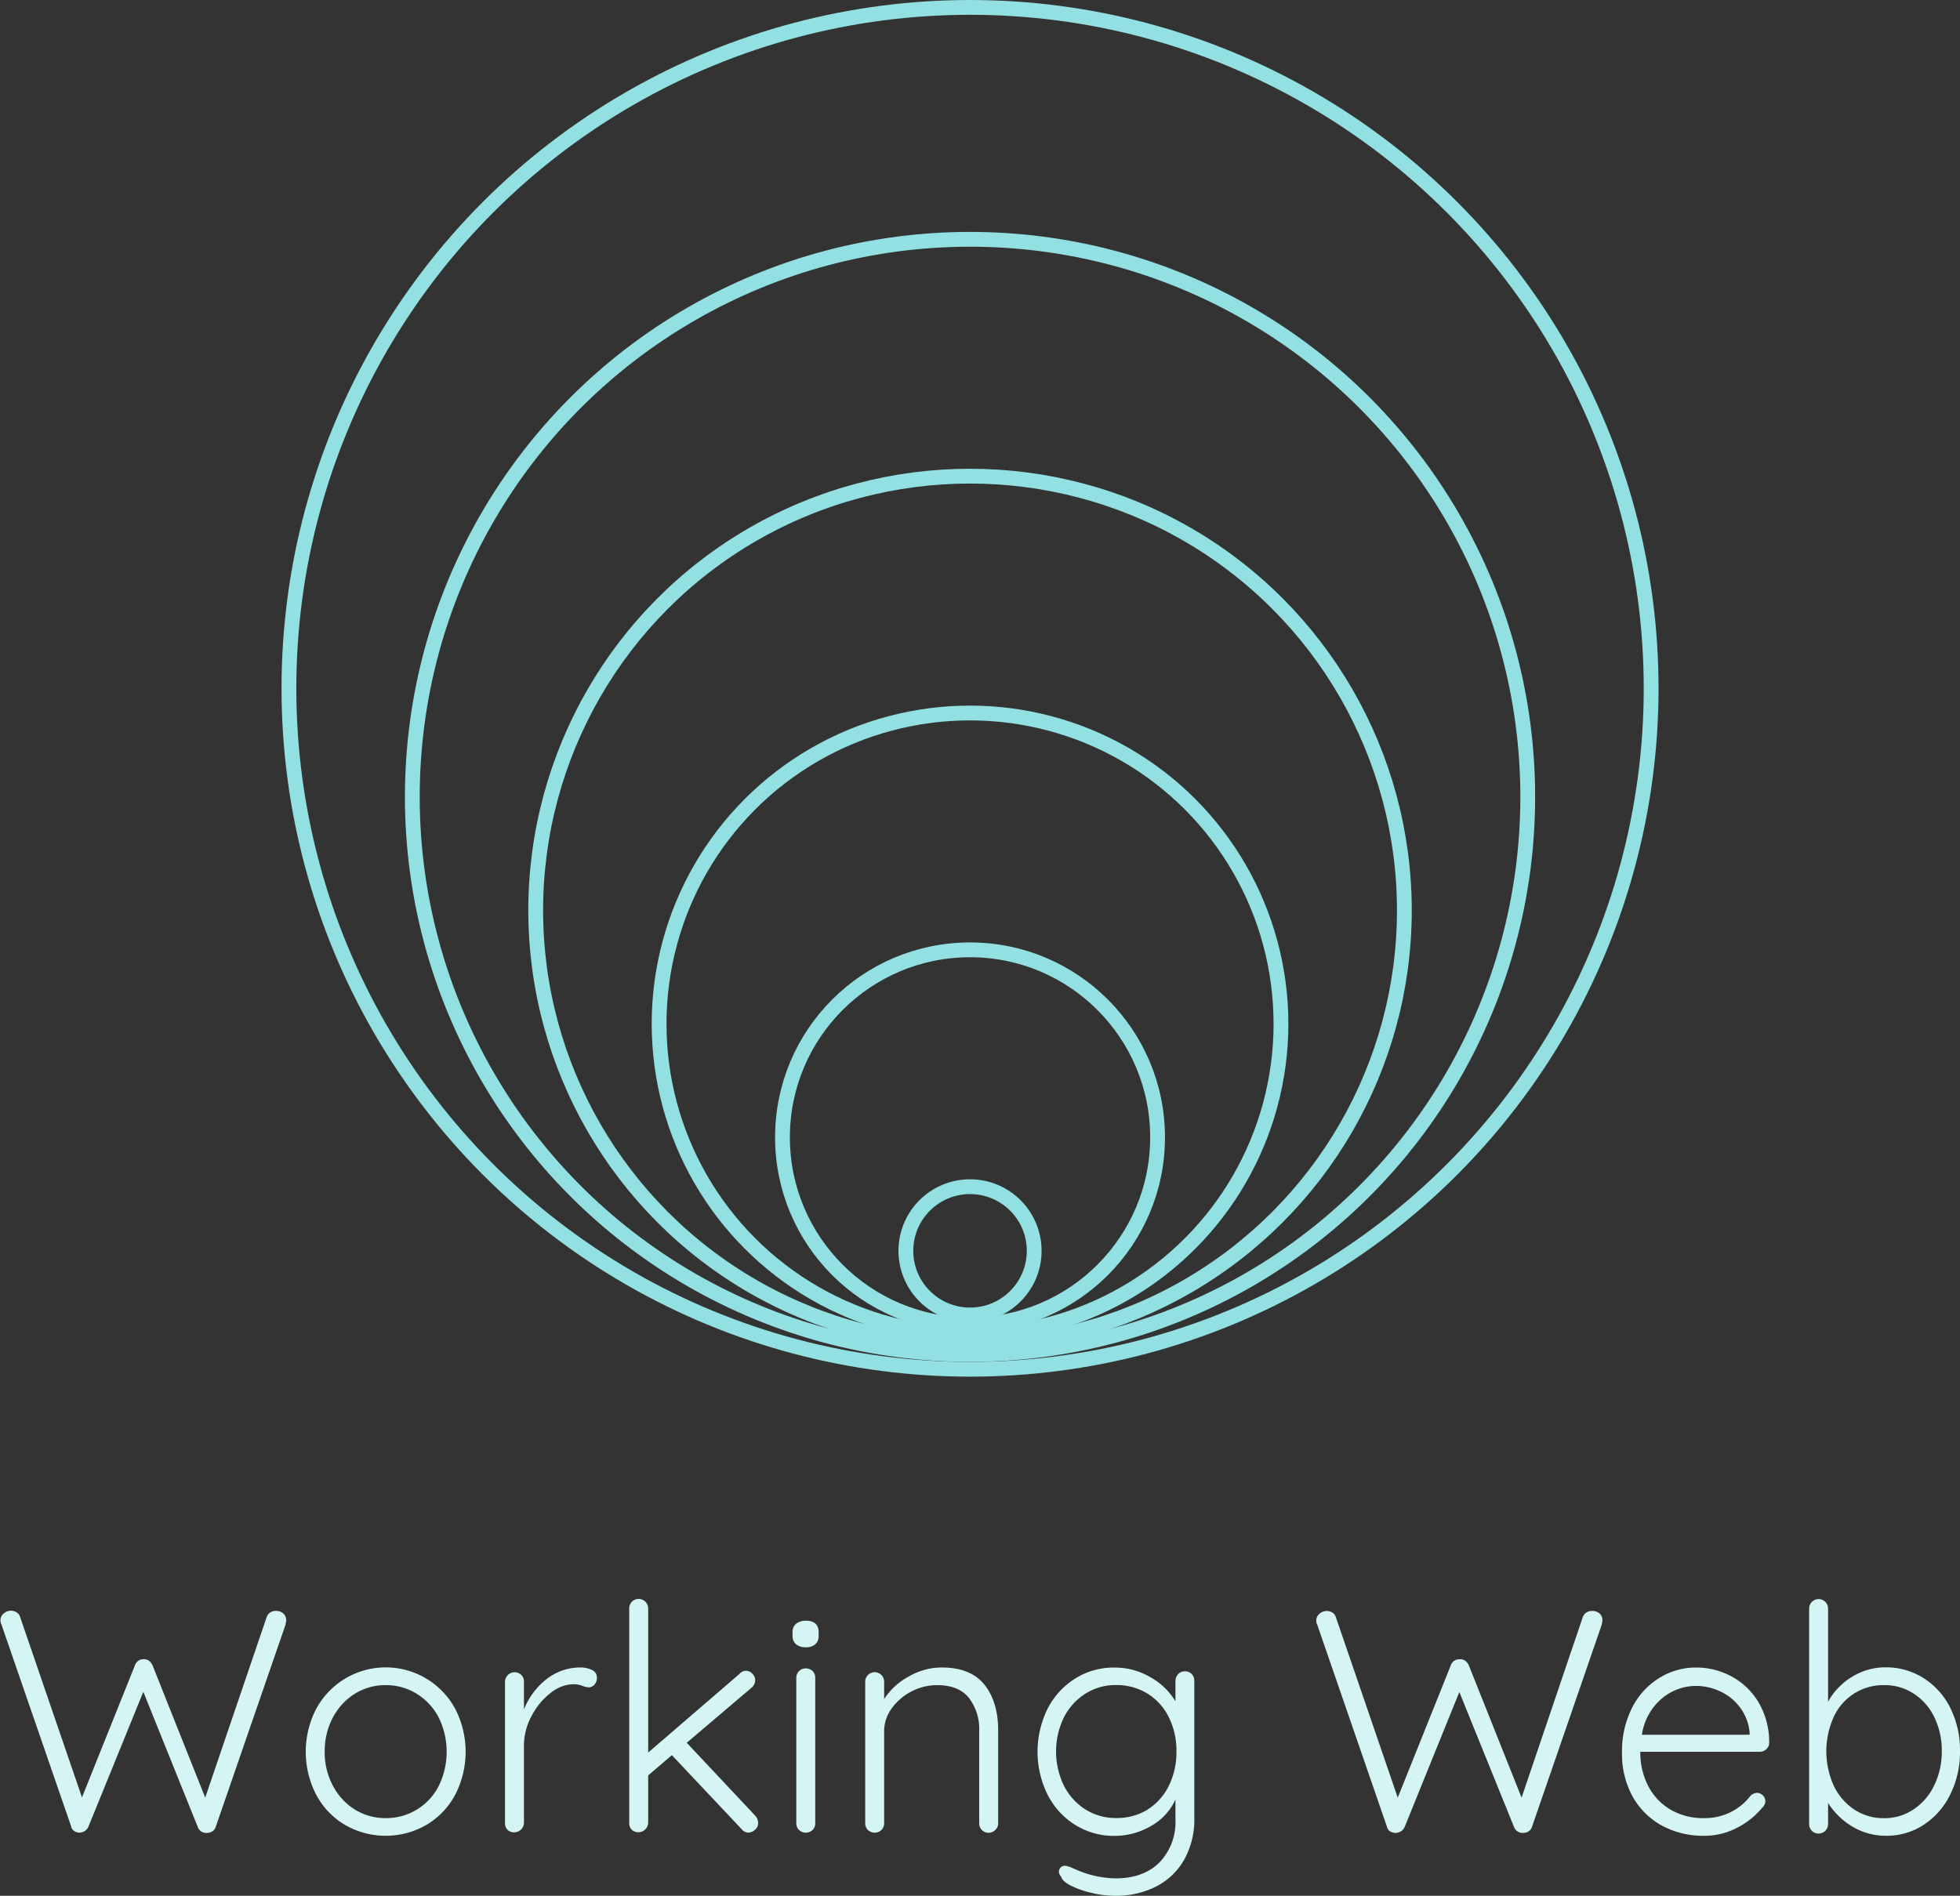 <svg id="Warstwa_1" data-name="Warstwa 1" xmlns="http://www.w3.org/2000/svg" viewBox="0 0 397.12 384.21"><rect x="0" y="0" width="397.12" height="384.21" fill="#333333" stroke="none"/><title>logo2</title><path d="M255.5,57" transform="translate(-56.96 -46)" style="fill:none;stroke:#92e0e1;stroke-miterlimit:10"/><path d="M388,189.5" transform="translate(-56.96 -46)" style="fill:none;stroke:#92e0e1;stroke-miterlimit:10"/><path d="M114.37,373a1.82,1.82,0,0,1,.58,1.41l-.13.83-14.15,41a1.62,1.62,0,0,1-.67.9,1.88,1.88,0,0,1-1,.32A1.83,1.83,0,0,1,97,416.19L86,388.87,74.88,416.19A2,2,0,0,1,73,417.41a1.88,1.88,0,0,1-1-.32,1.37,1.37,0,0,1-.61-.9l-14.15-41a1.79,1.79,0,0,1,.48-2.2,2.23,2.23,0,0,1,1.45-.55,2.19,2.19,0,0,1,1.15.32,1.65,1.65,0,0,1,.7.9l12.55,36.61,10.75-26.82A1.78,1.78,0,0,1,86,382.27a1.61,1.61,0,0,1,1.12.29,2.43,2.43,0,0,1,.74.93l10.68,26.82L111,373.7a1.9,1.9,0,0,1,1.92-1.22A2.12,2.12,0,0,1,114.37,373Z" transform="translate(-56.96 -46)" style="fill:#d4f5f3"/><path d="M149.19,409.73a15.59,15.59,0,0,1-5.83,6.11,16.52,16.52,0,0,1-16.51,0,15.56,15.56,0,0,1-5.82-6.11,18.93,18.93,0,0,1,0-17.41,16,16,0,0,1,28.16,0,19,19,0,0,1,0,17.41Zm-3.33-15.62a12.27,12.27,0,0,0-4.45-4.83,11.78,11.78,0,0,0-6.3-1.76,11.64,11.64,0,0,0-6.28,1.76,12.55,12.55,0,0,0-4.44,4.83,14.52,14.52,0,0,0-1.64,6.92,14.31,14.31,0,0,0,1.64,6.84,12.51,12.51,0,0,0,4.44,4.84,11.64,11.64,0,0,0,6.28,1.76,11.93,11.93,0,0,0,10.75-6.53,15.74,15.74,0,0,0,0-13.83Z" transform="translate(-56.96 -46)" style="fill:#d4f5f3"/><path d="M176.9,384.45a1.64,1.64,0,0,1,1,1.54,2,2,0,0,1-.51,1.44,1.63,1.63,0,0,1-1.22.54,5,5,0,0,1-1.24-.32,5.52,5.52,0,0,0-1.76-.32,7.67,7.67,0,0,0-4.71,1.82,14.2,14.2,0,0,0-3.84,4.71,12.48,12.48,0,0,0-1.5,5.82v15.81a2,2,0,0,1-3.3,1.38,1.9,1.9,0,0,1-.54-1.38V386.82a1.95,1.95,0,0,1,3.29-1.38,1.84,1.84,0,0,1,.55,1.38v5.63a14.65,14.65,0,0,1,4.45-6.05,11.09,11.09,0,0,1,7-2.46A5.12,5.12,0,0,1,176.9,384.45Z" transform="translate(-56.96 -46)" style="fill:#d4f5f3"/><path d="M210.56,415.49a1.71,1.71,0,0,1-.67,1.38,2.07,2.07,0,0,1-1.25.54,1.77,1.77,0,0,1-1.41-.7l-14.14-15-4.8,4.1v9.66a2,2,0,0,1-3.3,1.38,1.9,1.9,0,0,1-.54-1.38V372a1.9,1.9,0,0,1,.54-1.38,1.93,1.93,0,0,1,3.3,1.38v29.18l18.49-15.93a1.77,1.77,0,0,1,1.35-.64,1.73,1.73,0,0,1,1.28.61,1.87,1.87,0,0,1,.57,1.31,2.07,2.07,0,0,1-.7,1.47l-13.18,11.2L210,414A2.12,2.12,0,0,1,210.56,415.49Z" transform="translate(-56.96 -46)" style="fill:#d4f5f3"/><path d="M218.24,379.23a2.18,2.18,0,0,1-.7-1.76v-.64a2.17,2.17,0,0,1,.73-1.76,3.1,3.1,0,0,1,2-.6c1.7,0,2.56.79,2.56,2.36v.64a2.27,2.27,0,0,1-.67,1.76,2.81,2.81,0,0,1-2,.61A2.91,2.91,0,0,1,218.24,379.23Zm3.36,37.64a2,2,0,0,1-2.75,0,1.91,1.91,0,0,1-.55-1.38V386.05a1.91,1.91,0,0,1,.55-1.38,2,2,0,0,1,2.75,0,1.9,1.9,0,0,1,.54,1.38v29.44A1.9,1.9,0,0,1,221.6,416.87Z" transform="translate(-56.96 -46)" style="fill:#d4f5f3"/><path d="M256.42,387.43q2.77,3.48,2.78,9.24v18.82a1.82,1.82,0,0,1-.58,1.38,1.9,1.9,0,0,1-3.26-1.38V396.87a10.45,10.45,0,0,0-2.08-6.76c-1.39-1.72-3.53-2.59-6.43-2.59a11.19,11.19,0,0,0-5.22,1.28,11.31,11.31,0,0,0-4,3.43,7.82,7.82,0,0,0-1.53,4.64v18.62a1.91,1.91,0,0,1-.55,1.38,2,2,0,0,1-2.75,0,1.9,1.9,0,0,1-.54-1.38V386.82a1.92,1.92,0,1,1,3.84,0v3.52a13.52,13.52,0,0,1,5-4.58,13.36,13.36,0,0,1,6.62-1.82Q253.64,383.94,256.42,387.43Z" transform="translate(-56.96 -46)" style="fill:#d4f5f3"/><path d="M298.4,385.25a2,2,0,0,1,.54,1.44V414.4a16.61,16.61,0,0,1-2.08,8.55,13.7,13.7,0,0,1-5.69,5.4,17.91,17.91,0,0,1-8.29,1.86,20.41,20.41,0,0,1-4.71-.58,18.37,18.37,0,0,1-4.22-1.47c-1.17-.6-1.85-1.21-2-1.85a1.44,1.44,0,0,1-.44-1,1.17,1.17,0,0,1,.57-1,1,1,0,0,1,.64-.19,4.75,4.75,0,0,1,1.47.44l1.35.58a20.71,20.71,0,0,0,7.42,1.54q5.7,0,8.93-3.24a11.8,11.8,0,0,0,3.23-8.73v-4a11.79,11.79,0,0,1-5.05,5.41,14.55,14.55,0,0,1-7.24,1.95,14.77,14.77,0,0,1-8-2.21,15.46,15.46,0,0,1-5.6-6.11,19.63,19.63,0,0,1,0-17.47,15.46,15.46,0,0,1,5.6-6.11,14.57,14.57,0,0,1,7.9-2.21,14.12,14.12,0,0,1,7.39,2,13.49,13.49,0,0,1,5,4.84v-4.1a2,2,0,0,1,.55-1.41,1.81,1.81,0,0,1,1.37-.57A1.87,1.87,0,0,1,298.4,385.25Zm-9,27.52a11.65,11.65,0,0,0,4.35-4.8,15.38,15.38,0,0,0,1.57-7,15.15,15.15,0,0,0-1.57-7,11.7,11.7,0,0,0-4.35-4.77,11.91,11.91,0,0,0-6.31-1.7,11.48,11.48,0,0,0-6.24,1.76,12.26,12.26,0,0,0-4.35,4.83,15.86,15.86,0,0,0,0,13.76,12.22,12.22,0,0,0,4.35,4.84,11.48,11.48,0,0,0,6.24,1.76A11.91,11.91,0,0,0,289.44,412.77Z" transform="translate(-56.96 -46)" style="fill:#d4f5f3"/><path d="M381.05,373a1.78,1.78,0,0,1,.58,1.41l-.13.83-14.14,41a1.66,1.66,0,0,1-.67.9,1.91,1.91,0,0,1-1.06.32,1.84,1.84,0,0,1-1.92-1.22l-11.07-27.32-11.07,27.32a2,2,0,0,1-1.92,1.22,1.89,1.89,0,0,1-1.06-.32,1.41,1.41,0,0,1-.61-.9l-14.14-41a1.64,1.64,0,0,1-.19-.76,1.75,1.75,0,0,1,.67-1.44,2.22,2.22,0,0,1,1.44-.55,2.16,2.16,0,0,1,1.15.32,1.61,1.61,0,0,1,.7.9l12.55,36.61,10.75-26.82a1.78,1.78,0,0,1,1.79-1.22,1.6,1.6,0,0,1,1.12.29,2.34,2.34,0,0,1,.74.93l10.69,26.82,12.41-36.61a1.9,1.9,0,0,1,1.92-1.22A2.12,2.12,0,0,1,381.05,373Z" transform="translate(-56.96 -46)" style="fill:#d4f5f3"/><path d="M414.85,400.48a1.94,1.94,0,0,1-1.35.55H389.31a14.74,14.74,0,0,0,1.57,6.88,11.9,11.9,0,0,0,4.48,4.8,13.06,13.06,0,0,0,6.88,1.76,11.65,11.65,0,0,0,5.5-1.28,11.46,11.46,0,0,0,3.91-3.27,2.16,2.16,0,0,1,1.34-.57,1.75,1.75,0,0,1,1.66,1.66,1.86,1.86,0,0,1-.64,1.34,16,16,0,0,1-5.15,4.1,14.07,14.07,0,0,1-6.56,1.6,17.51,17.51,0,0,1-8.7-2.11,15,15,0,0,1-5.89-5.92,17.82,17.82,0,0,1-2.11-8.8,19.38,19.38,0,0,1,2.08-9.19,15,15,0,0,1,5.53-6,14,14,0,0,1,7.36-2.08,15.12,15.12,0,0,1,7.2,1.79,14.14,14.14,0,0,1,5.48,5.25,15.85,15.85,0,0,1,2.17,8.19A1.74,1.74,0,0,1,414.85,400.48Zm-21.16-10.27a11.89,11.89,0,0,0-4.06,7.36h21.82v-.51a10.06,10.06,0,0,0-1.92-5,10.48,10.48,0,0,0-4-3.26,11.54,11.54,0,0,0-5-1.12A10.73,10.73,0,0,0,393.69,390.21Z" transform="translate(-56.96 -46)" style="fill:#d4f5f3"/><path d="M446.72,386.11a15.06,15.06,0,0,1,5.41,6.05,19.17,19.17,0,0,1,1.95,8.74,19.37,19.37,0,0,1-1.95,8.73,15.39,15.39,0,0,1-5.38,6.18,13.69,13.69,0,0,1-7.65,2.24,13.15,13.15,0,0,1-6.75-1.82,14.72,14.72,0,0,1-5-4.84v4.23a2,2,0,0,1-.55,1.41,1.94,1.94,0,0,1-2.75,0,2,2,0,0,1-.54-1.41V372a1.92,1.92,0,1,1,3.84,0v18.88a13.45,13.45,0,0,1,4.86-5.05,12.86,12.86,0,0,1,6.85-1.92A14.15,14.15,0,0,1,446.72,386.11Zm-2,26.56a12.09,12.09,0,0,0,4.16-4.89,15.6,15.6,0,0,0,1.51-6.88,15.33,15.33,0,0,0-1.51-6.88,11.74,11.74,0,0,0-4.16-4.77,10.73,10.73,0,0,0-6-1.73A11,11,0,0,0,428.48,394a16.89,16.89,0,0,0,0,13.85,12,12,0,0,0,4.16,4.87,10.73,10.73,0,0,0,6.05,1.76A10.4,10.4,0,0,0,444.7,412.67Z" transform="translate(-56.96 -46)" style="fill:#d4f5f3"/><circle cx="196.54" cy="139.5" r="138" style="fill:none;stroke:#92e0e1;stroke-miterlimit:10;stroke-width:3px"/><circle cx="196.54" cy="161.5" r="113" style="fill:none;stroke:#92e0e1;stroke-miterlimit:10;stroke-width:3px"/><circle cx="196.54" cy="184.5" r="88" style="fill:none;stroke:#92e0e1;stroke-miterlimit:10;stroke-width:3px"/><circle cx="196.54" cy="207.5" r="63" style="fill:none;stroke:#92e0e1;stroke-miterlimit:10;stroke-width:3px"/><circle cx="196.54" cy="230.5" r="38" style="fill:none;stroke:#92e0e1;stroke-miterlimit:10;stroke-width:3px"/><circle cx="196.54" cy="253.5" r="13" style="fill:none;stroke:#92e0e1;stroke-miterlimit:10;stroke-width:3px"/></svg>